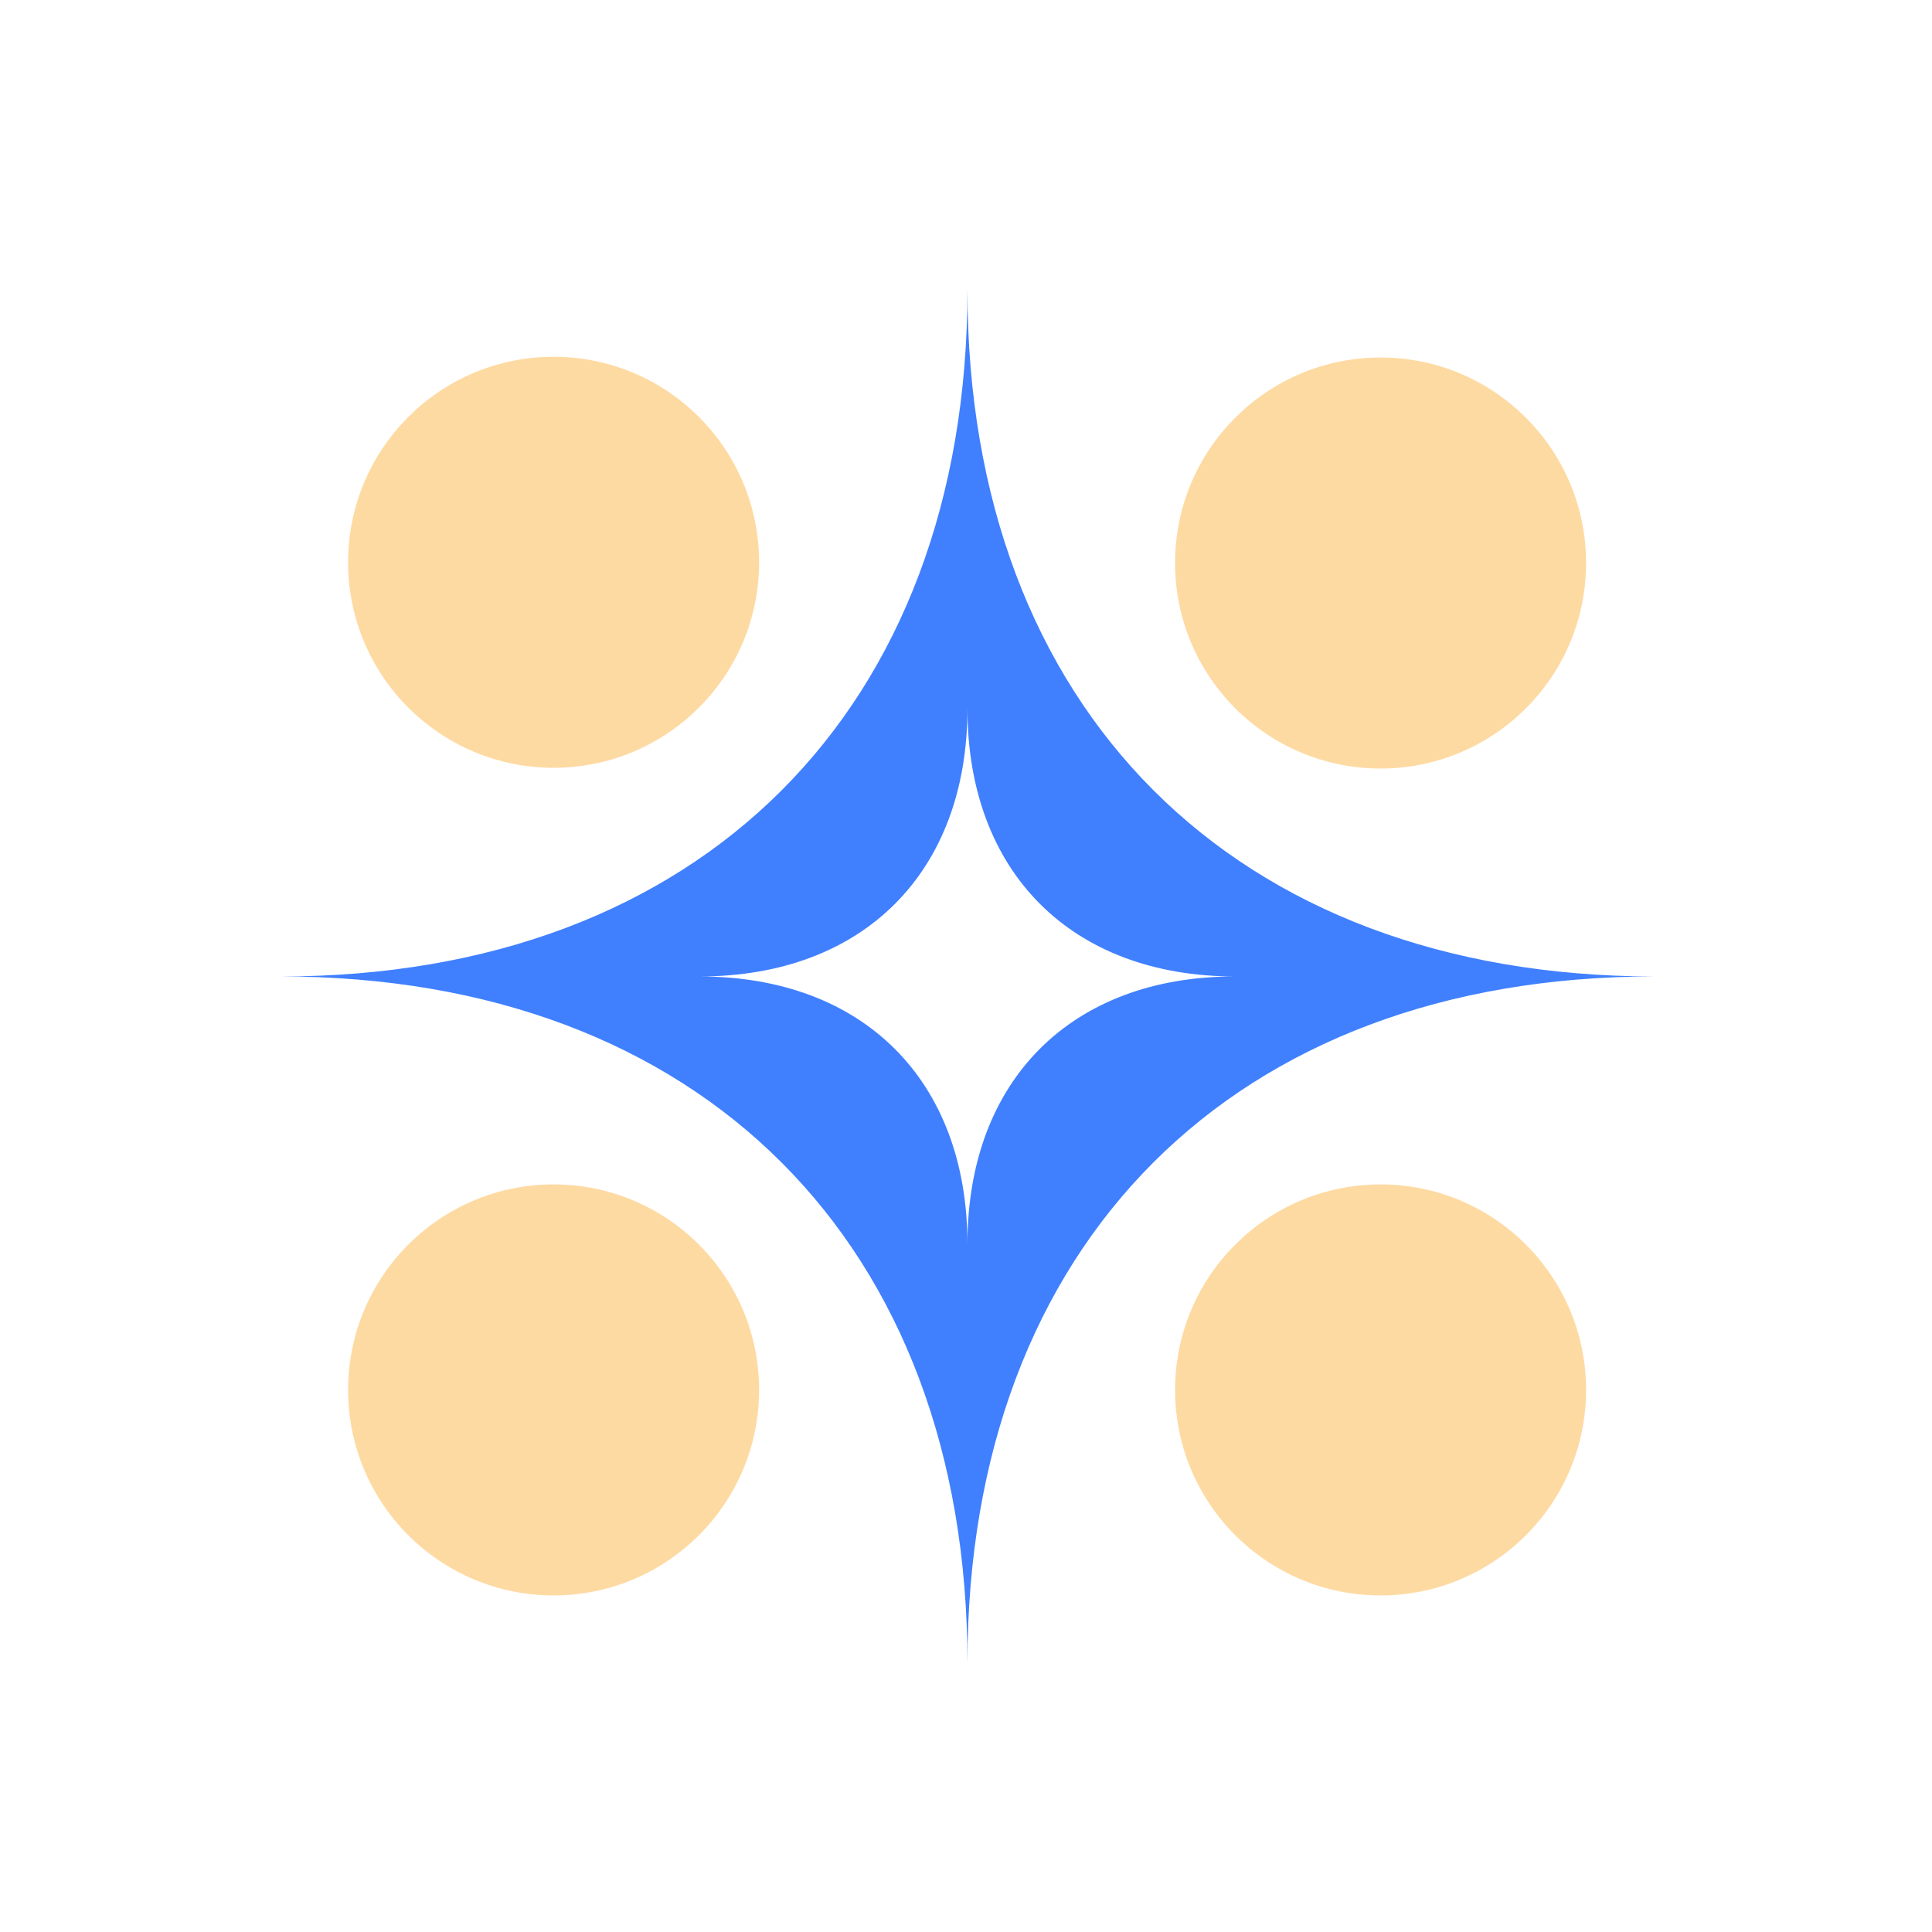 <svg id="图层_1" data-name="图层 1" xmlns="http://www.w3.org/2000/svg" viewBox="0 0 240 240">
    <defs>
        <style>.cls-1{fill:#fedaa3;}.cls-2{fill:#4080ff;}</style>
    </defs>
    <path class="cls-2"
        d="M120.18,36c0,52.12-33.17,85.3-85.3,85.3,52.13,0,85.3,33.17,85.3,85.29,0-52.12,33.17-85.29,85.29-85.29C153.35,121.26,120.18,88.08,120.18,36Zm0,118.57c0-20.34-12.94-33.27-33.28-33.27,20.34,0,33.28-12.94,33.28-33.28,0,20.34,12.94,33.28,33.27,33.28C133.12,121.26,120.18,134.19,120.18,154.53Z" />
    <circle class="cls-1" cx="68.77" cy="69.85" r="25.53" />
    <circle class="cls-1" cx="171.5" cy="69.94" r="25.53" />
    <circle class="cls-1" cx="68.77" cy="172.66" r="25.53" />
    <circle class="cls-1" cx="171.5" cy="172.66" r="25.53" />
</svg>